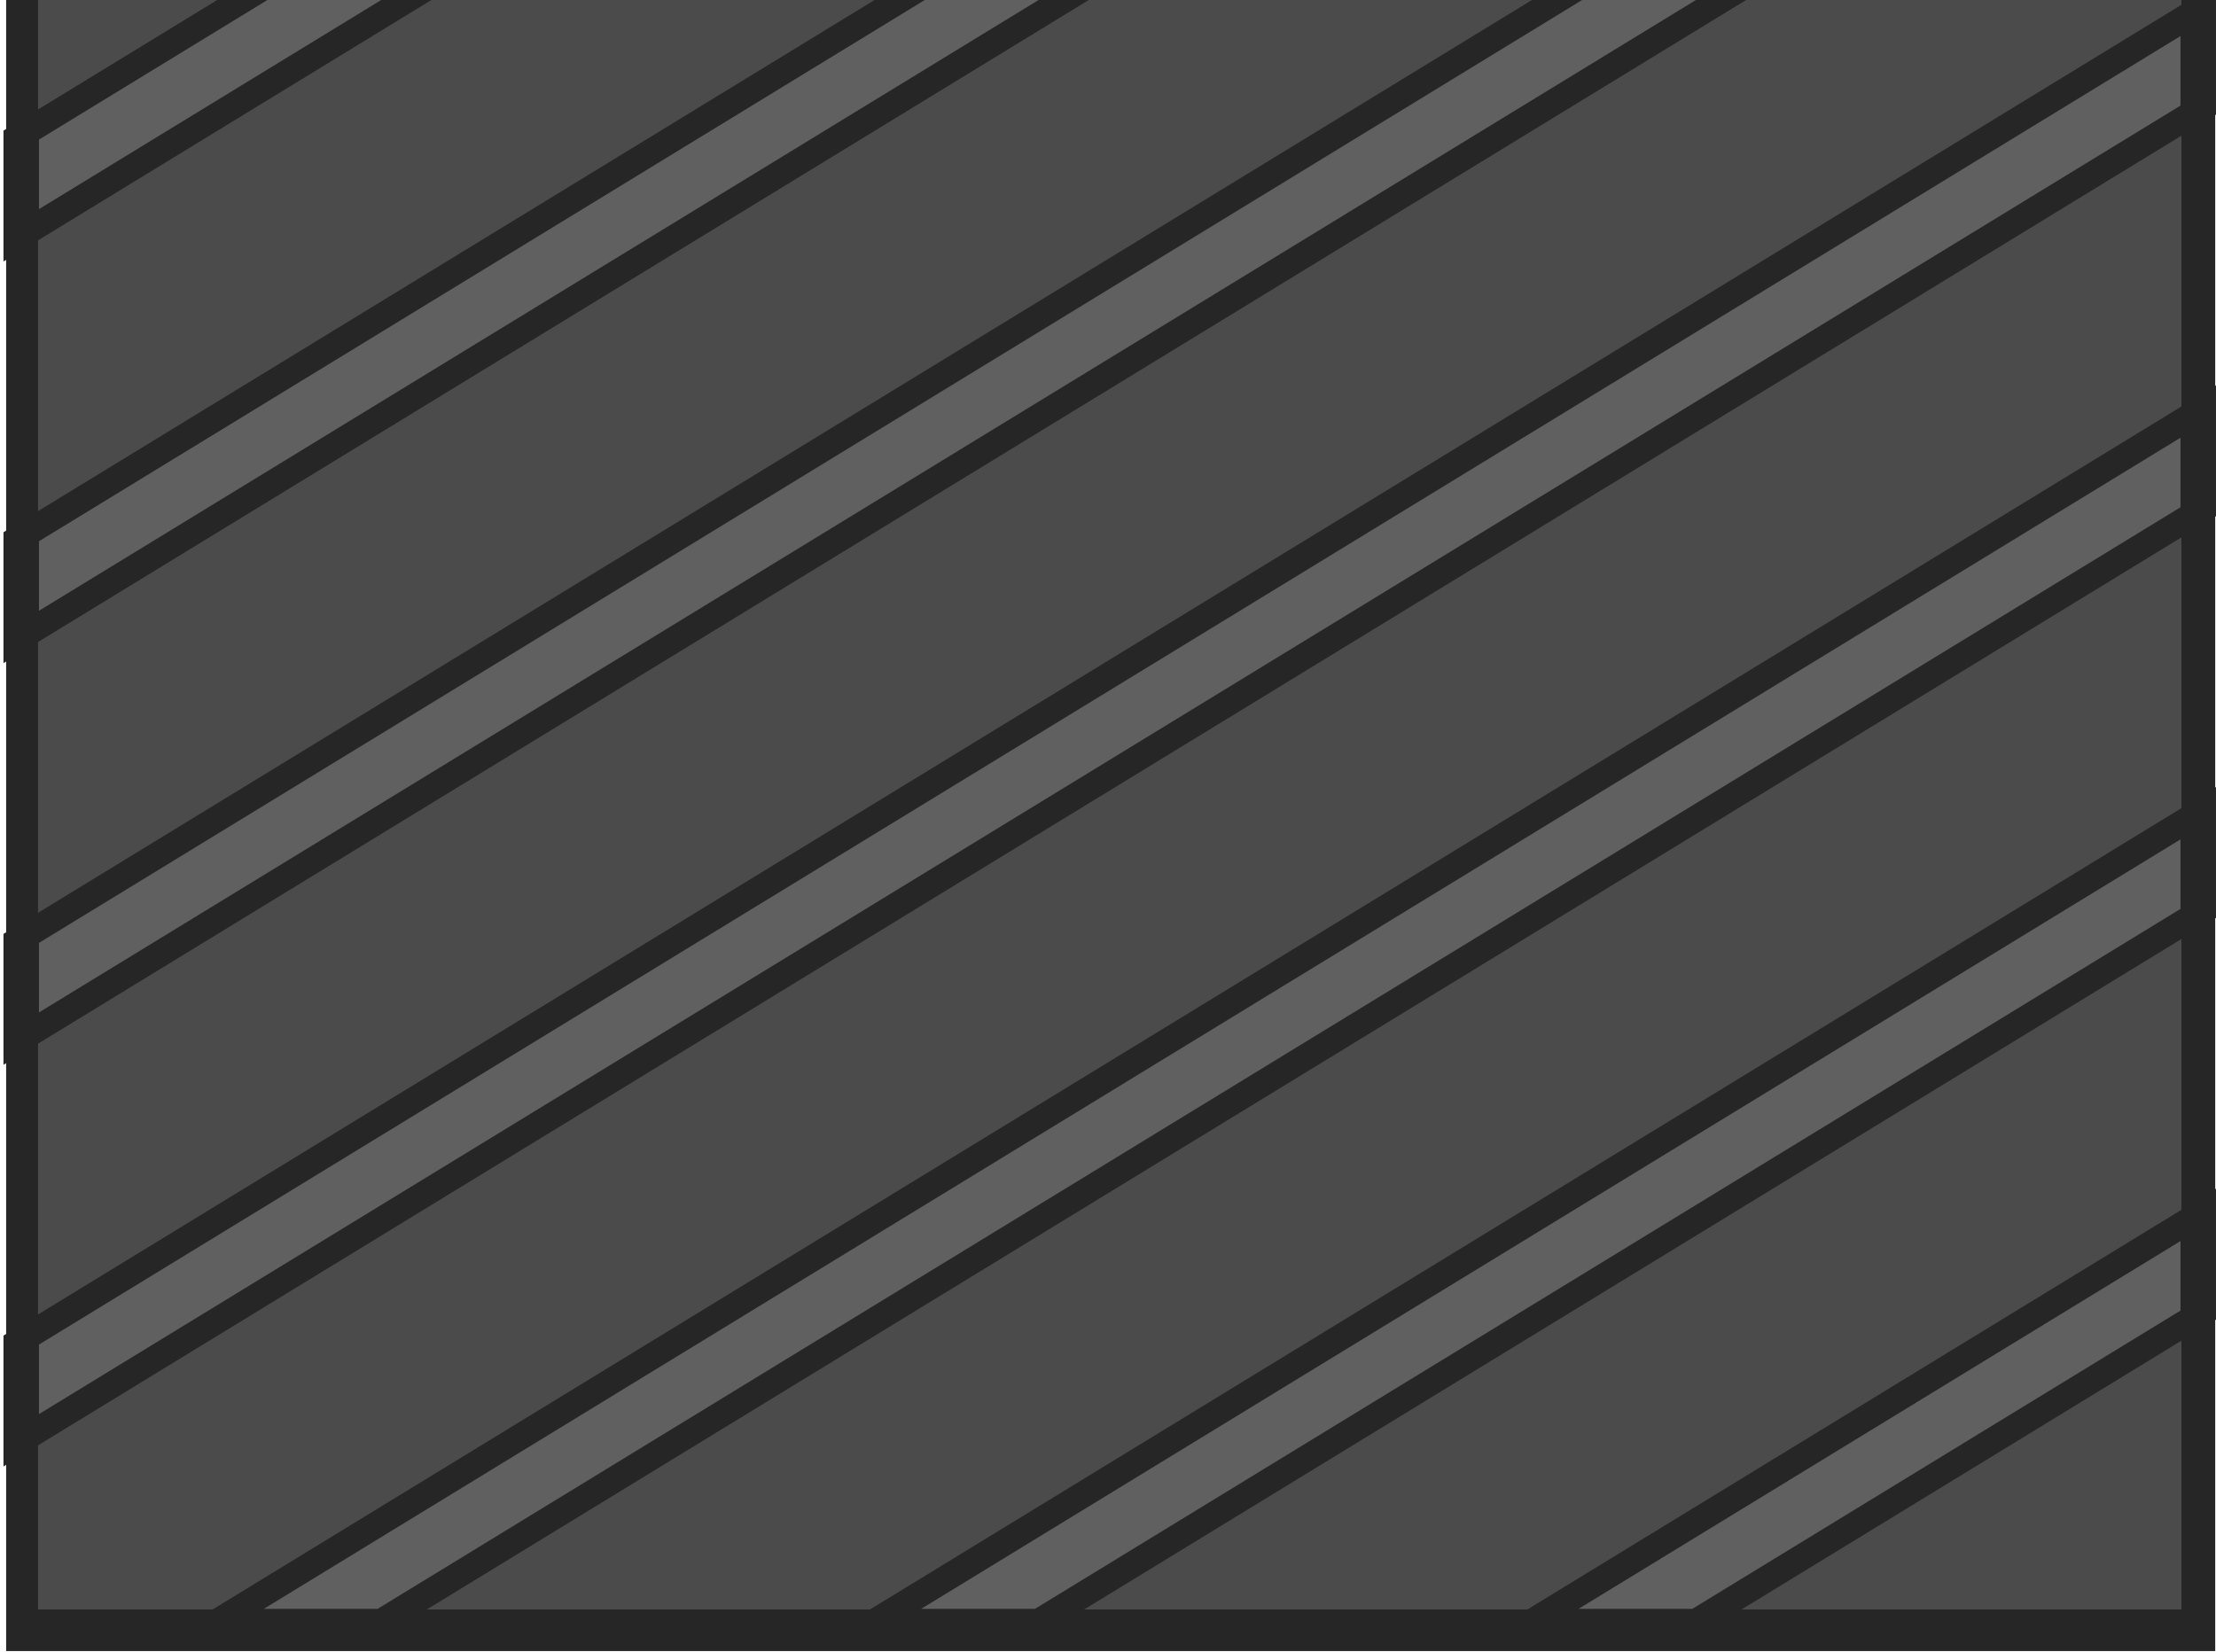 <?xml version="1.0" encoding="UTF-8" standalone="no"?>
<!-- Created with Inkscape (http://www.inkscape.org/) -->

<svg
   width="117.299mm"
   height="87.446mm"
   viewBox="0 0 117.299 87.446"
   version="1.1"
   id="svg1"
   inkscape:export-filename="ψηφιογραφία.svg"
   inkscape:export-xdpi="96"
   inkscape:export-ydpi="96"
   sodipodi:docname="headquarters_mini_vault_ceiling_2.svg"
   inkscape:version="1.3.2 (091e20e, 2023-11-25, custom)"
   xmlns:inkscape="http://www.inkscape.org/namespaces/inkscape"
   xmlns:sodipodi="http://sodipodi.sourceforge.net/DTD/sodipodi-0.dtd"
   xmlns="http://www.w3.org/2000/svg"
   xmlns:svg="http://www.w3.org/2000/svg">
  <sodipodi:namedview
     id="namedview1"
     pagecolor="#ffffff"
     bordercolor="#000000"
     borderopacity="0.25"
     inkscape:showpageshadow="2"
     inkscape:pageopacity="0.0"
     inkscape:pagecheckerboard="true"
     inkscape:deskcolor="#d1d1d1"
     inkscape:document-units="mm"
     inkscape:clip-to-page="false"
     inkscape:zoom="2.6291667"
     inkscape:cx="157.46434"
     inkscape:cy="359.2393"
     inkscape:window-width="1920"
     inkscape:window-height="1001"
     inkscape:window-x="-9"
     inkscape:window-y="-9"
     inkscape:window-maximized="1"
     inkscape:current-layer="layer1" />
  <defs
     id="defs1" />
  <g
     inkscape:label="Στρώση 1"
     inkscape:groupmode="layer"
     id="layer1"
     transform="translate(-30.608,-56.017)">
    <g
       id="g32747"
       transform="translate(247.616,862.981)"
       clip-path="none">
      <path
         id="path32739"
         style="fill:#262626;fill-opacity:1;stroke-width:0.165"
         d="m -881.577,216.683 h 162.021 V 99.75 h -154.599 v 3.142 c 0,2.31 -1.959,4.58 -4.518,4.58 h -2.903 z"
         sodipodi:nodetypes="ccccsscc"
         transform="rotate(90)" />
      <g
         id="g32745"
         transform="matrix(0,0.121,-0.198,0,-99.661,-880.704)"
         style="stroke-width:1.054">
        <path
           id="path32741"
           style="fill:#4b4b4b;fill-opacity:1;stroke-width:1.054"
           d="M 9.598,582.49 H 1313.601 V 9.491 H 72.13 V 16.334 c 0,20.389 -21.128,33.111 -55.392,33.111 H 9.598 Z"
           sodipodi:nodetypes="ccccsscc" />
        <path
           d="M 141.306,586.988 5.1,450.782 V 406.941 L 185.147,586.988 Z M 5.1,275.041 v -43.84 L 360.887,586.988 h -43.84 z m 0,-219.578 L 536.625,586.988 h -43.84 L 5.1,99.303 Z M 130.366,4.988 712.366,586.988 H 668.525 L 86.525,4.988 Z M 844.263,586.988 262.263,4.988 h 43.841 l 582,582 z M 481.844,4.988 1063.84,586.988 H 1020 L 438.004,4.988 Z M 1195.74,586.988 613.742,4.988 h 43.84 L 1239.58,586.988 Z M 833.323,4.988 1318.1,489.765 v 43.841 L 789.482,4.988 Z m 175.737,0 309.04,309.039 v 43.84 L 965.22,4.988 Z m 175.74,0 133.3,133.299 v 43.84 L 1140.96,4.988 Z"
           fill="#6d7379"
           stroke="#313335"
           stroke-width="9.488"
           id="path32743"
           style="fill:#606060;fill-opacity:1;stroke:#262626;stroke-opacity:1" />
      </g>
    </g>
  </g>
</svg>
